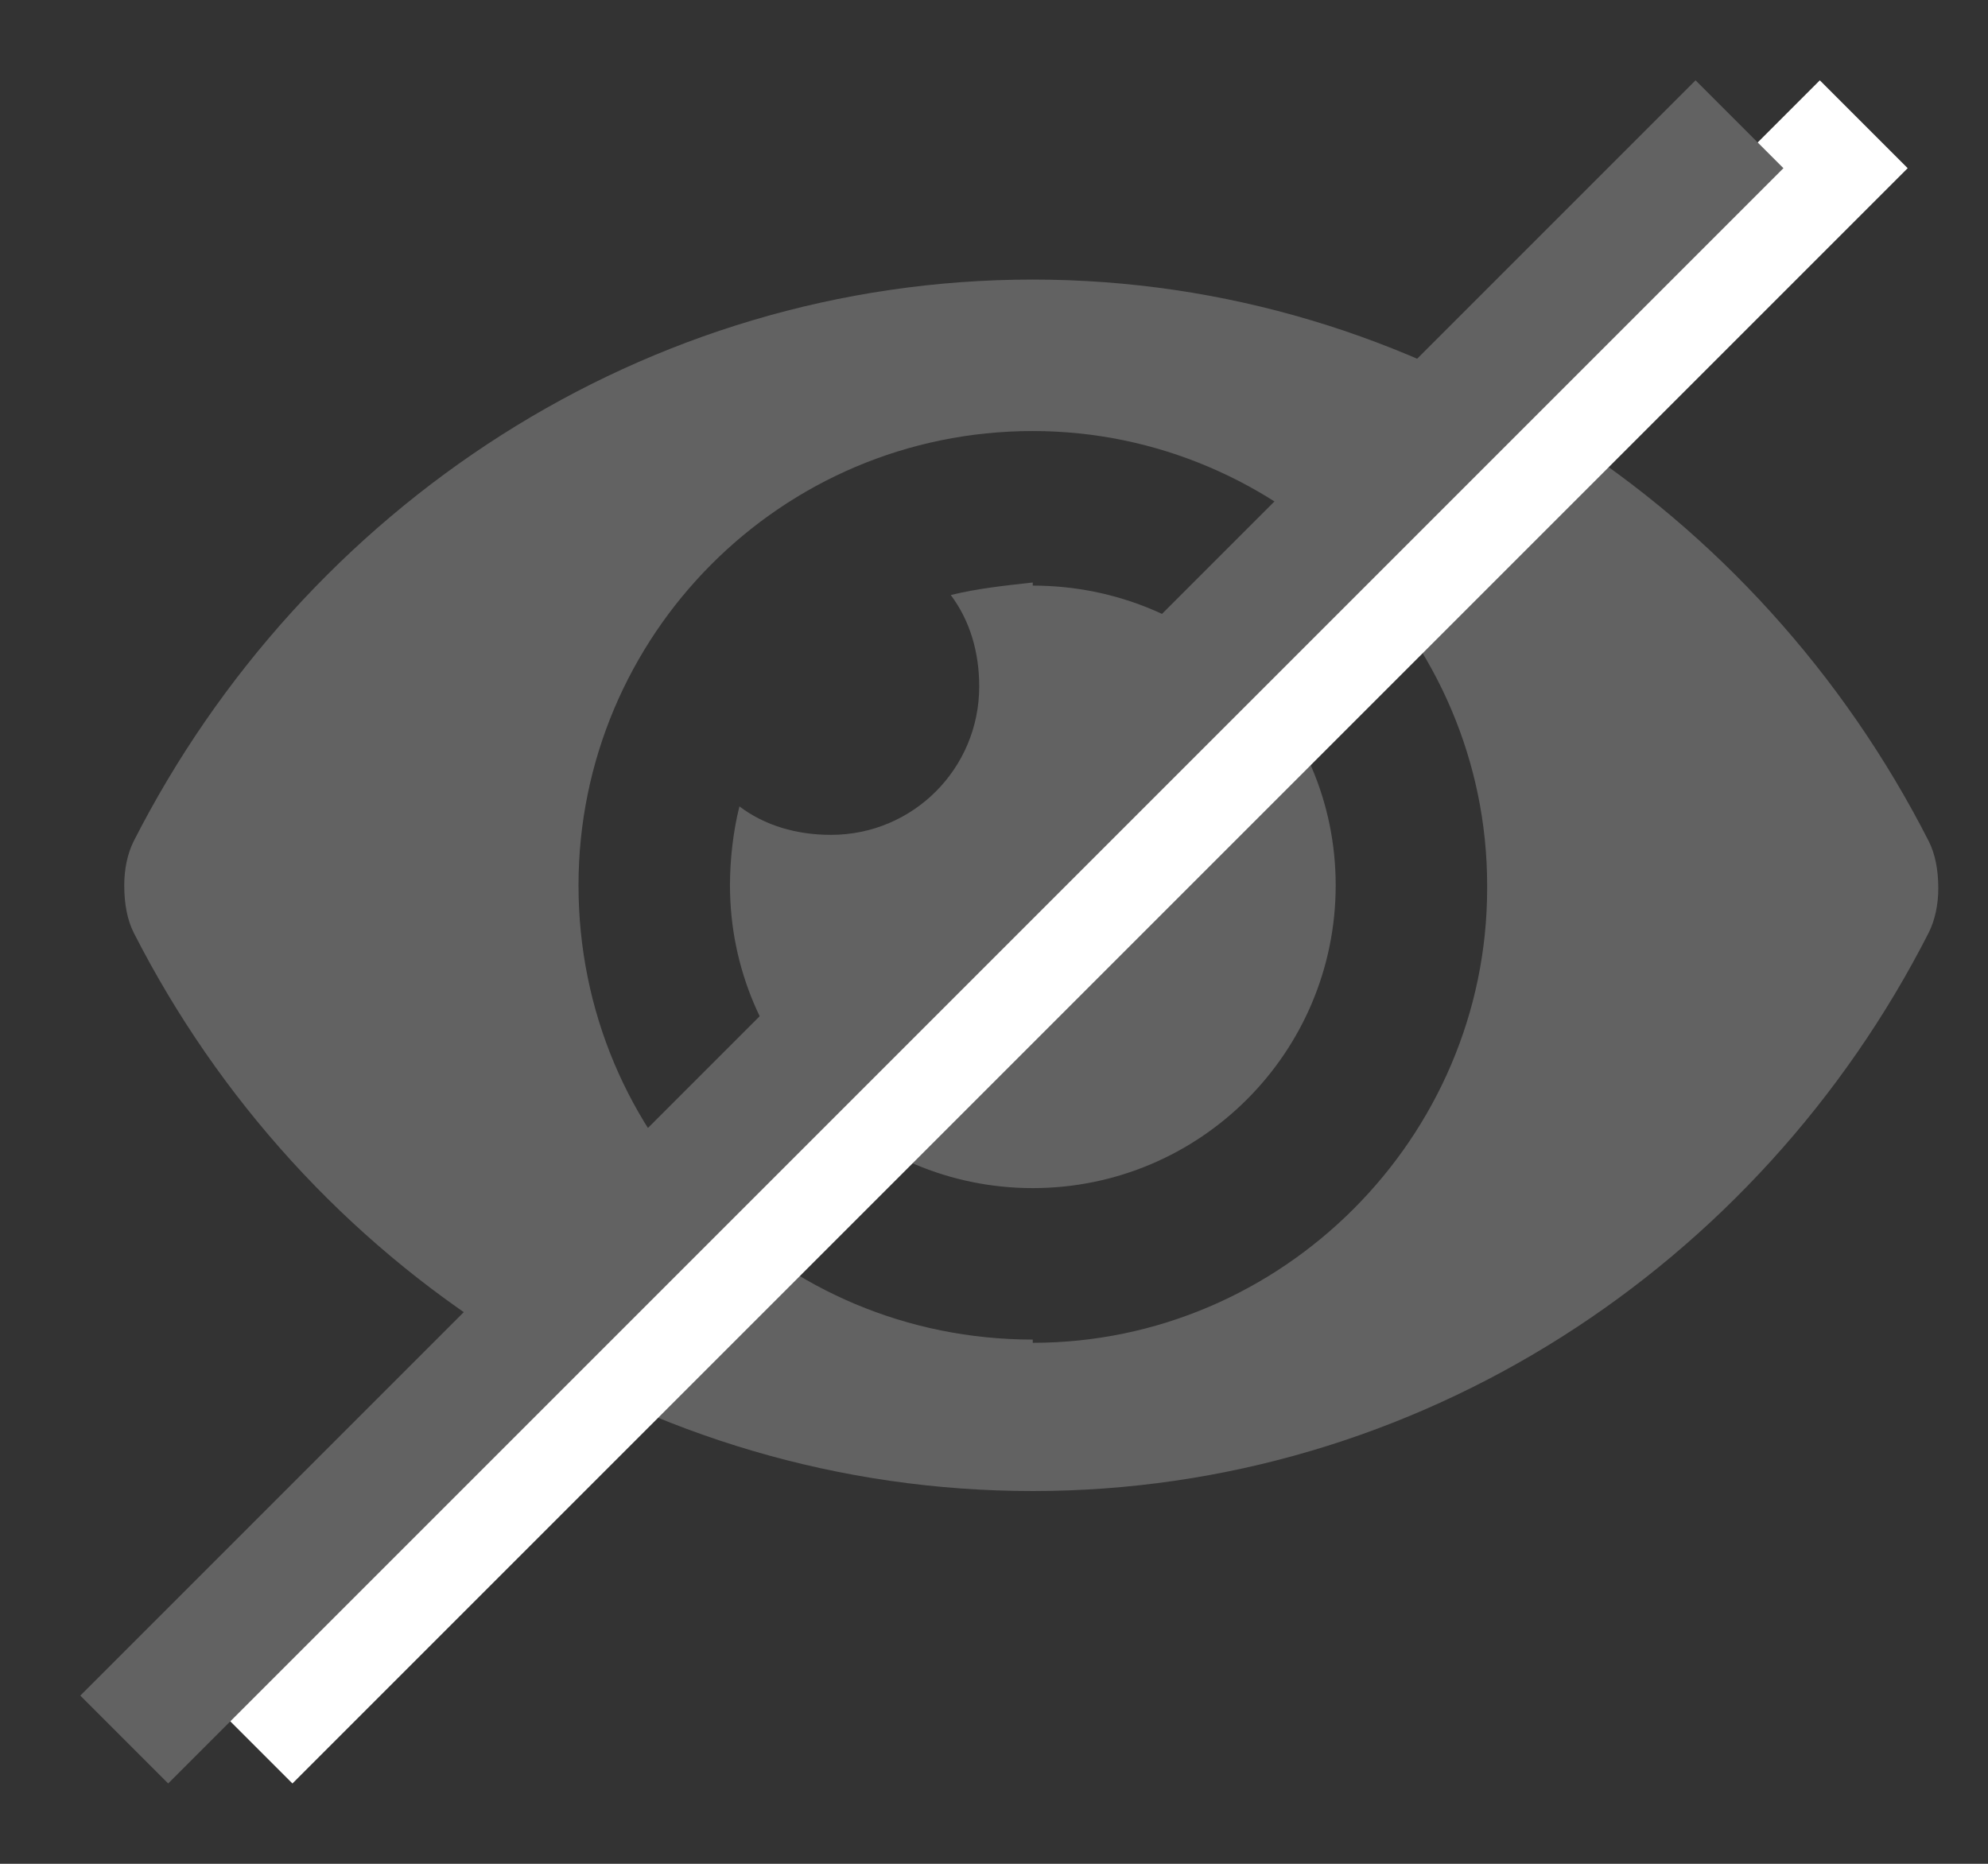 <svg width="16" height="15" viewBox="0 0 16 15" fill="none" xmlns="http://www.w3.org/2000/svg">
<rect x="0" y="0" width="16" height="15" fill="#333333" stroke="none"/>
<path d="M15.523 6.77C14.152 4.078 11.41 2.25 8.312 2.25C5.189 2.25 2.447 4.078 1.076 6.77C1.025 6.871 1 6.998 1 7.125C1 7.277 1.025 7.404 1.076 7.506C2.447 10.197 5.189 12 8.312 12C11.41 12 14.152 10.197 15.523 7.506C15.574 7.404 15.6 7.277 15.6 7.15C15.6 6.998 15.574 6.871 15.523 6.77ZM8.312 10.781C6.281 10.781 4.656 9.156 4.656 7.125C4.656 5.119 6.281 3.469 8.312 3.469C10.318 3.469 11.969 5.119 11.969 7.125V7.15C11.969 9.156 10.318 10.807 8.312 10.807V10.781ZM8.312 4.688C8.084 4.713 7.855 4.738 7.652 4.789C7.805 4.992 7.881 5.246 7.881 5.525C7.881 6.186 7.348 6.719 6.688 6.719C6.408 6.719 6.154 6.643 5.951 6.49C5.9 6.693 5.875 6.922 5.875 7.125C5.875 8.471 6.967 9.562 8.312 9.562C9.658 9.562 10.75 8.471 10.75 7.125C10.75 5.779 9.658 4.713 8.312 4.713V4.688Z" fill="#626262"/>
<path d="M15 1L2 14" stroke="white"/>
<path d="M14 1L1 14" stroke="#626262"/>
</svg>

